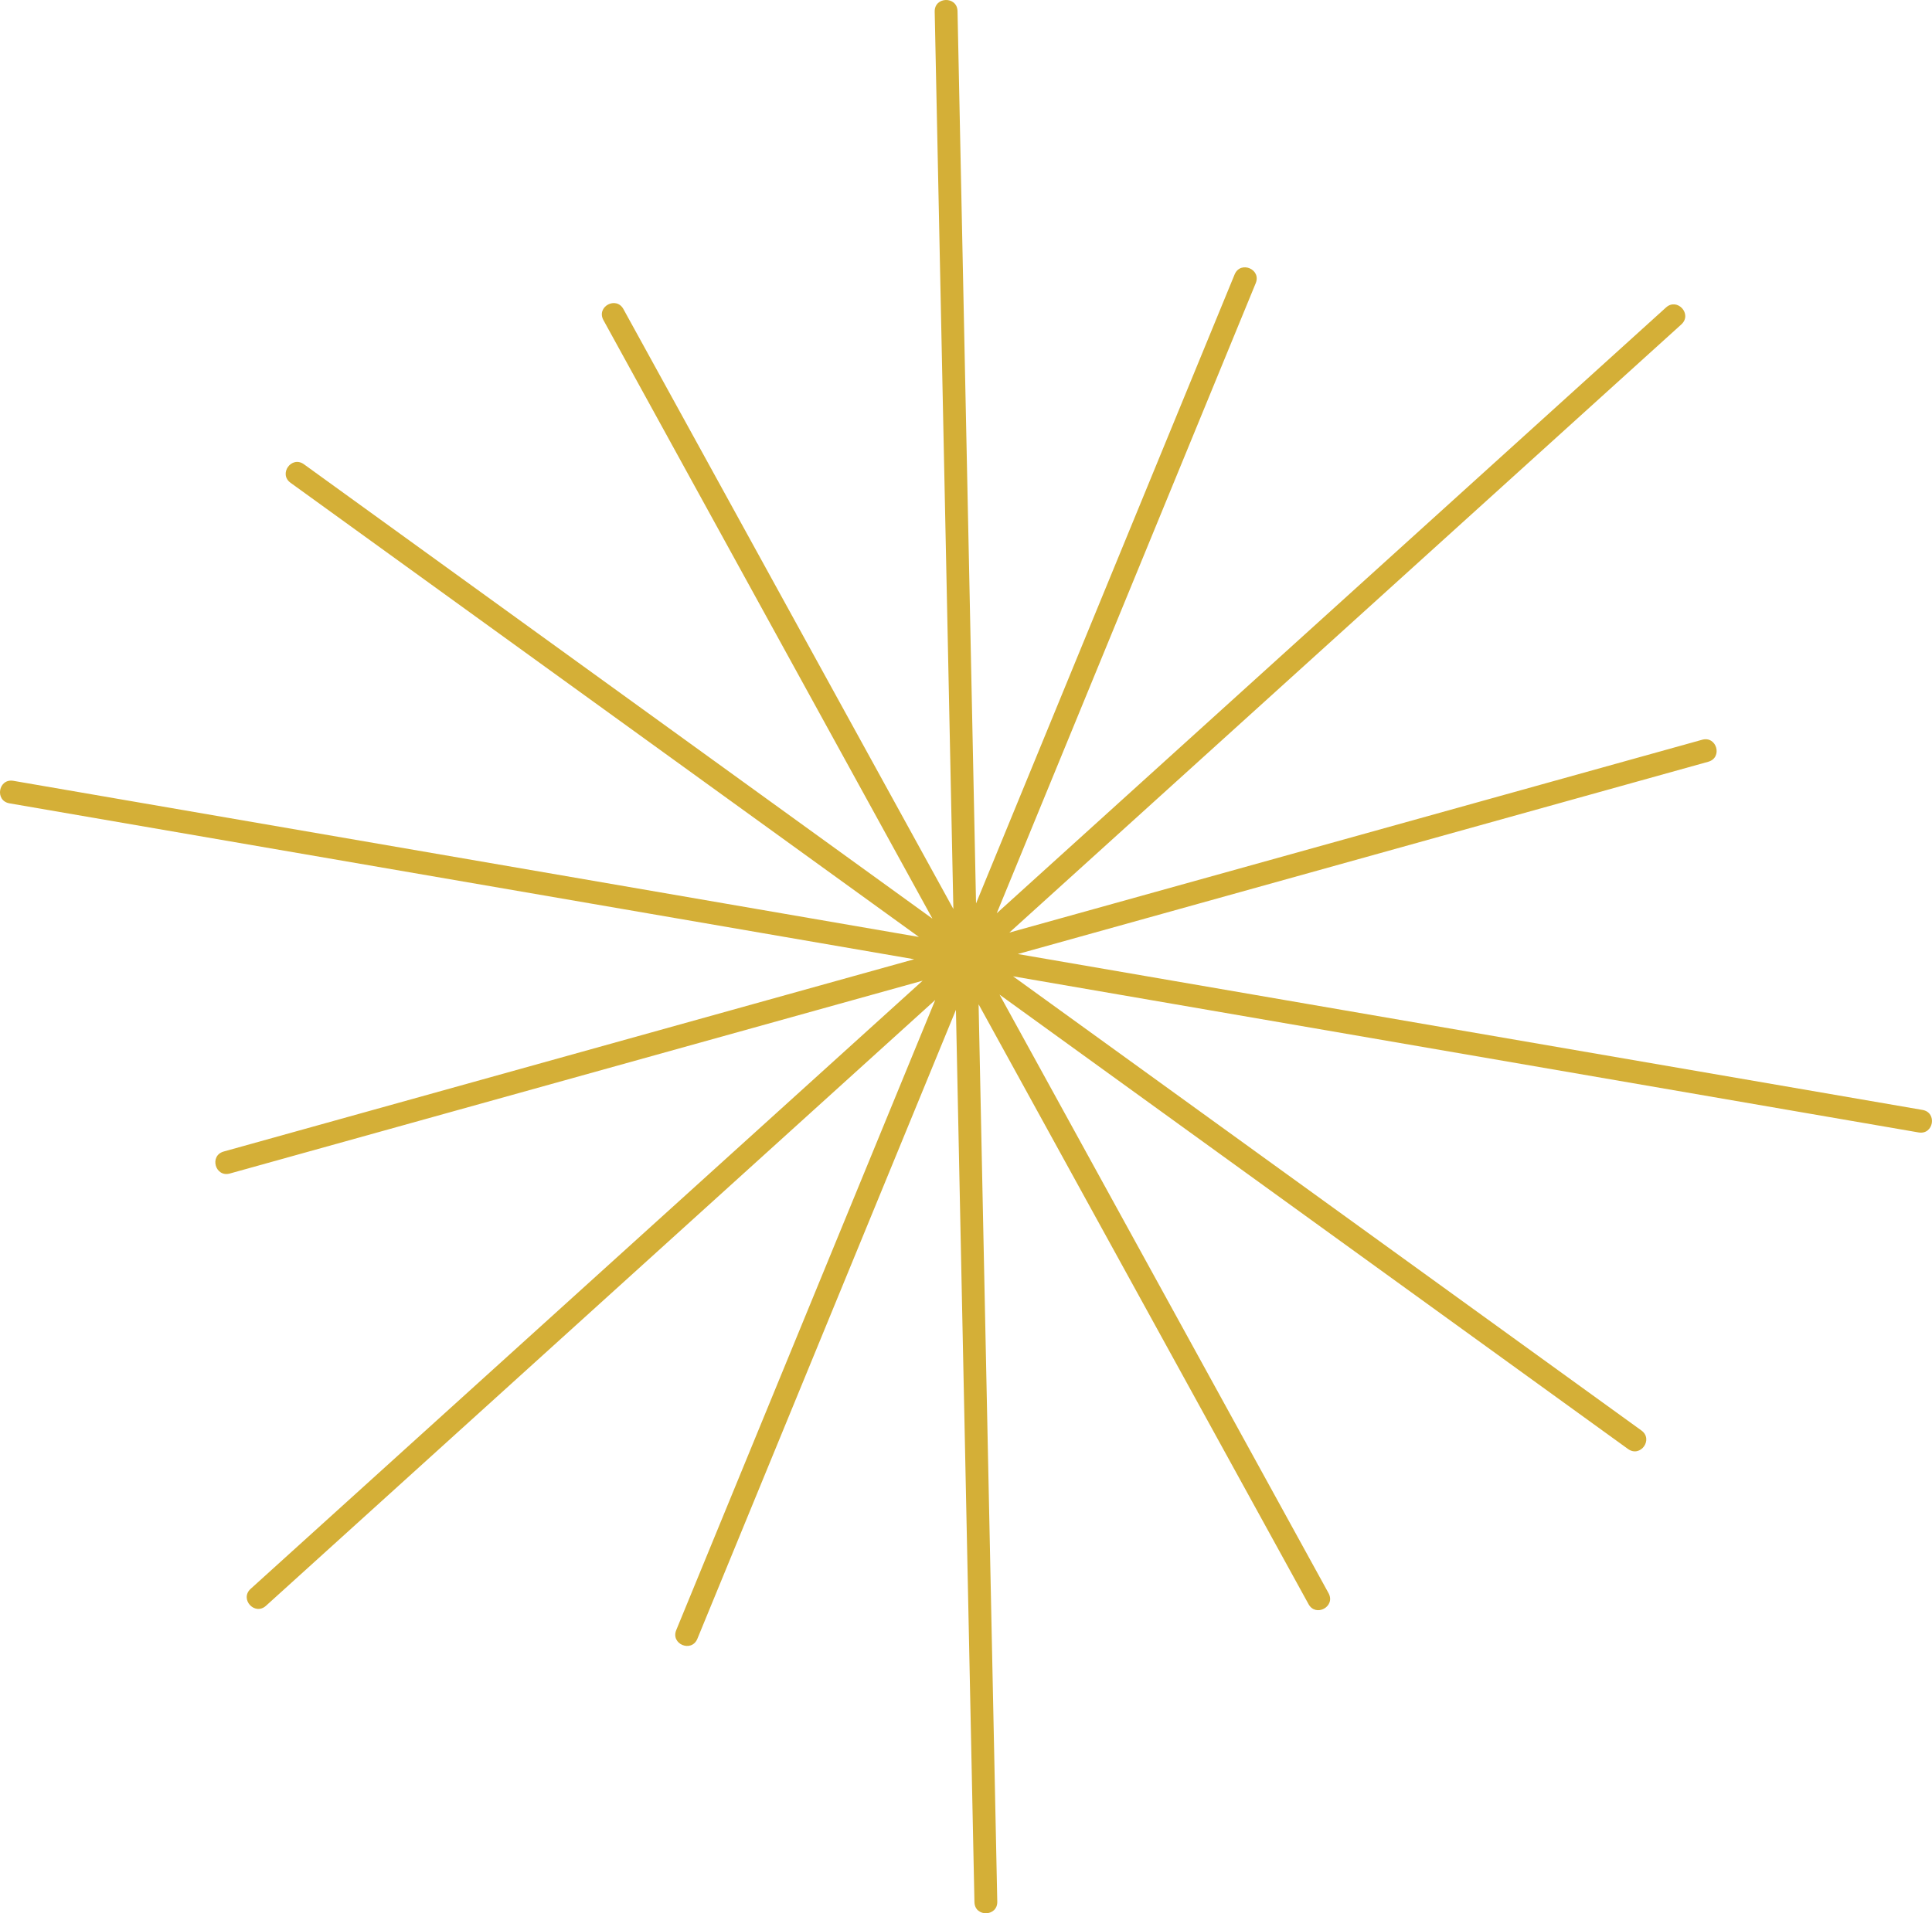 <?xml version="1.0" encoding="UTF-8" standalone="no"?>
<!-- Created with Inkscape (http://www.inkscape.org/) -->

<svg
   version="1.1"
   id="svg1"
   width="224.975"
   height="222.849"
   viewBox="0 0 224.975 222.849"
   xmlns="http://www.w3.org/2000/svg"
   xmlns:svg="http://www.w3.org/2000/svg">
  <defs
     id="defs1" />
  <g
     id="layer54"
     transform="translate(-410.989,-449.173)">
    <path
       id="path2"
       d="m 412.096,542.742 c -1.749,-0.302 -1.297,-2.925 0.452,-2.623 l 105.444,18.185 -73.163,-52.894 c -1.441,-1.034 0.111,-3.197 1.552,-2.162 l 73.187,52.925 -38.318,-69.726 c -0.839,-1.561 1.502,-2.82 2.342,-1.259 l 38.414,69.858 -2.174,-104.509 c -0.045,-1.772 2.612,-1.841 2.659,-0.069 l 2.155,103.931 30.113,-73.265 c 0.689,-1.634 3.139,-0.601 2.451,1.033 l -30.155,73.382 77.93,-70.557 c 1.312,-1.194 3.103,0.773 1.791,1.968 l -78.252,70.836 80.668,-22.459 c 1.708,-0.479 2.426,2.082 0.719,2.561 l -80.402,22.395 105.347,18.158 c 1.749,0.302 1.297,2.925 -0.452,2.623 l -105.446,-18.185 73.164,52.895 c 1.441,1.034 -0.111,3.197 -1.552,2.162 l -73.188,-52.925 38.318,69.725 c 0.839,1.561 -1.502,2.82 -2.341,1.259 l -38.414,-69.857 2.174,104.508 c 0.047,1.772 -2.612,1.841 -2.659,0.069 l -2.155,-103.931 -30.113,73.266 c -0.689,1.634 -3.139,0.601 -2.451,-1.033 l 30.155,-73.382 -77.929,70.556 c -1.312,1.194 -3.103,-0.773 -1.791,-1.968 l 78.251,-70.835 -80.668,22.459 c -1.708,0.479 -2.426,-2.082 -0.719,-2.561 l 80.402,-22.395 z"
       style="fill:#d4af37;fill-opacity:1;fill-rule:nonzero;stroke:none;stroke-width:1.333" />
  </g>
</svg>
